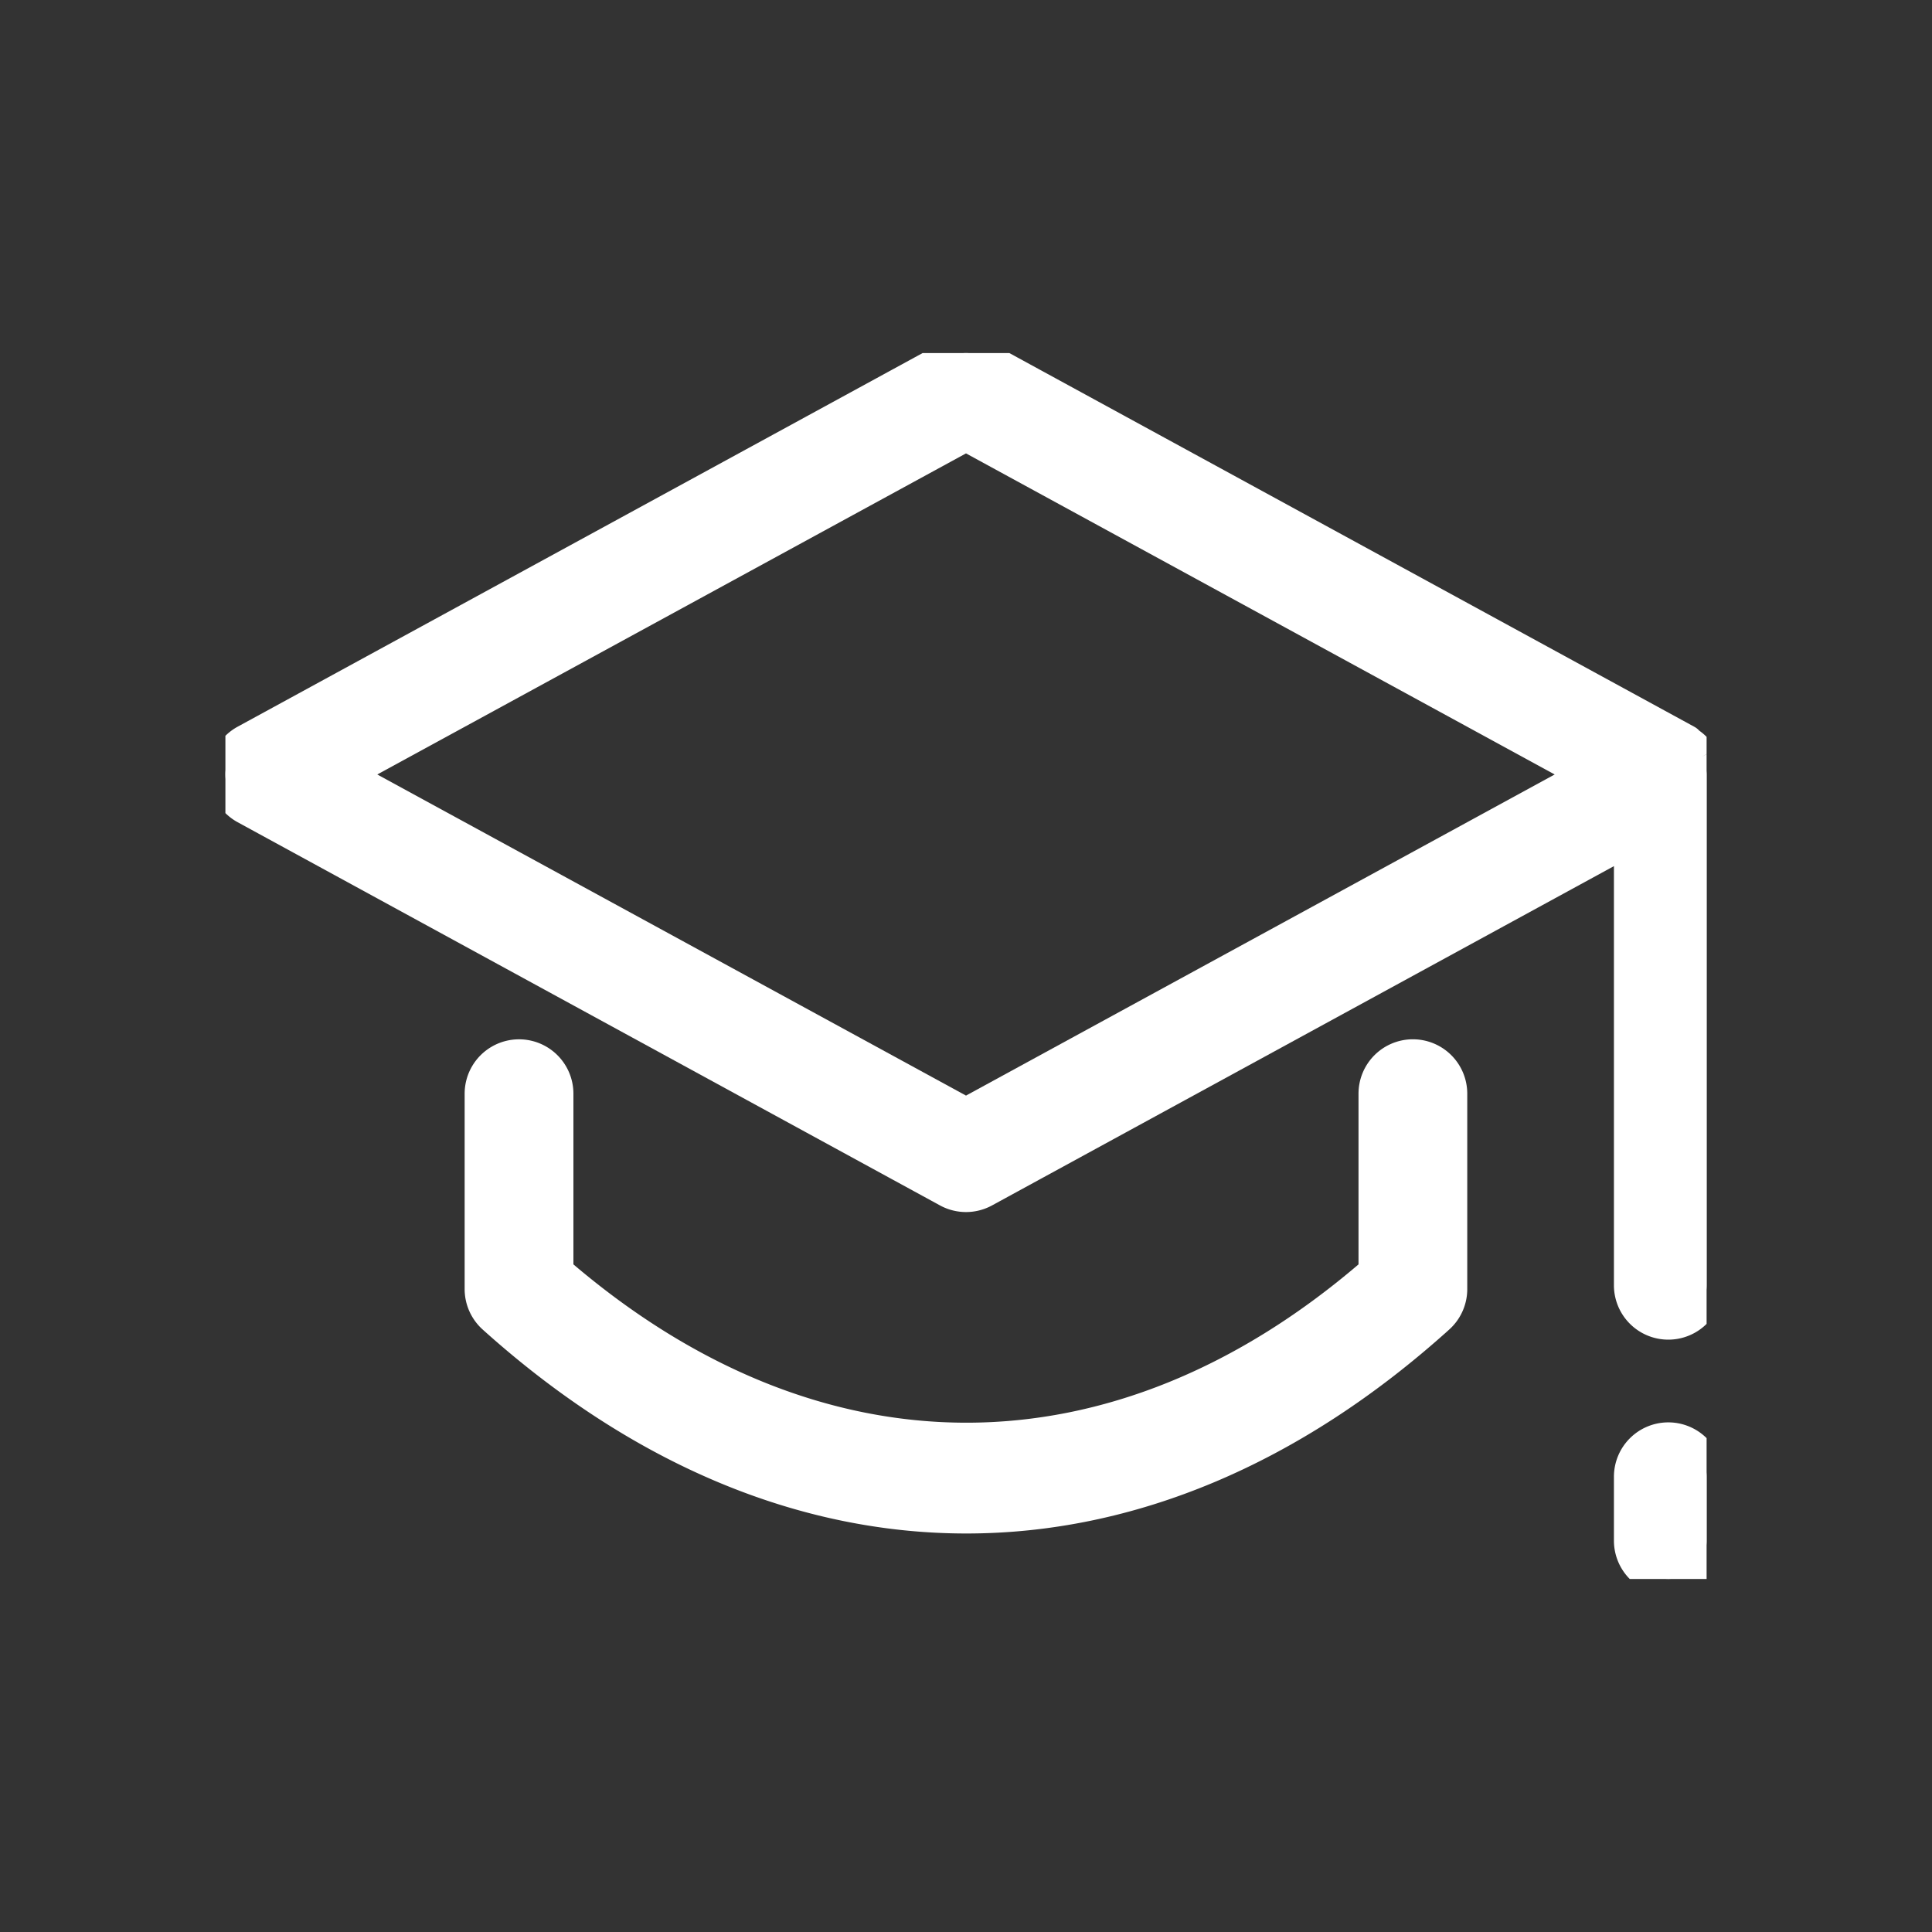 <svg xmlns="http://www.w3.org/2000/svg" width="60" height="60" viewBox="0 0 60 60">
    <rect x="0" y="0" width="60" height="60" fill="#333333" stroke="none"/>
    <defs>
        <clipPath id="clip-path">
            <path id="사각형_24130" data-name="사각형 24130" class="cls-1" d="M0 0h46v38.071H0z"/>
        </clipPath>
        <style>
            .cls-1{fill:#fff;stroke:#fff}
        </style>
    </defs>
    <g id="icon" transform="translate(-538 -1341)">
        <path id="area" transform="translate(538 1341)" style="fill:none" d="M0 0h60v60H0z"/>
        <g id="icon-2" data-name="icon" transform="translate(545 1351.965)">
            <g id="그룹_18644" data-name="그룹 18644" style="clip-path:url(#clip-path)">
                <path id="패스_8571" data-name="패스 8571" class="cls-1" d="M108.948 220a1.189 1.189 0 0 0-1.189 1.19v5.53c-7.966 6.919-17.388 6.913-25.382 0v-5.53a1.189 1.189 0 1 0-2.378 0v6.066a1.192 1.192 0 0 0 .393.885c4.6 4.138 9.647 6.207 14.687 6.207s10.079-2.07 14.666-6.209a1.188 1.188 0 0 0 .391-.883v-6.066a1.189 1.189 0 0 0-1.189-1.19" transform="translate(-72.069 -198.189)"/>
                <path id="패스_8572" data-name="패스 8572" class="cls-1" d="M45.851 12.541a1.213 1.213 0 0 0-.087-.129 1.178 1.178 0 0 0-.314-.3c-.028-.018-.04-.051-.07-.067L23.569.145a1.188 1.188 0 0 0-1.139 0L.62 12.042a1.19 1.19 0 0 0 0 2.089l21.811 11.9a1.188 1.188 0 0 0 1.139 0l20.052-10.94V28.95a1.189 1.189 0 1 0 2.378 0V13.087a1.163 1.163 0 0 0-.149-.546M23 23.629 3.673 13.087 23 2.546l19.327 10.541z"/>
                <path id="패스_8573" data-name="패스 8573" class="cls-1" d="M441.189 340a1.189 1.189 0 0 0-1.189 1.19v1.983a1.189 1.189 0 1 0 2.378 0v-1.983a1.189 1.189 0 0 0-1.189-1.19" transform="translate(-396.378 -306.292)"/>
            </g>
        </g>
    </g>
</svg>
